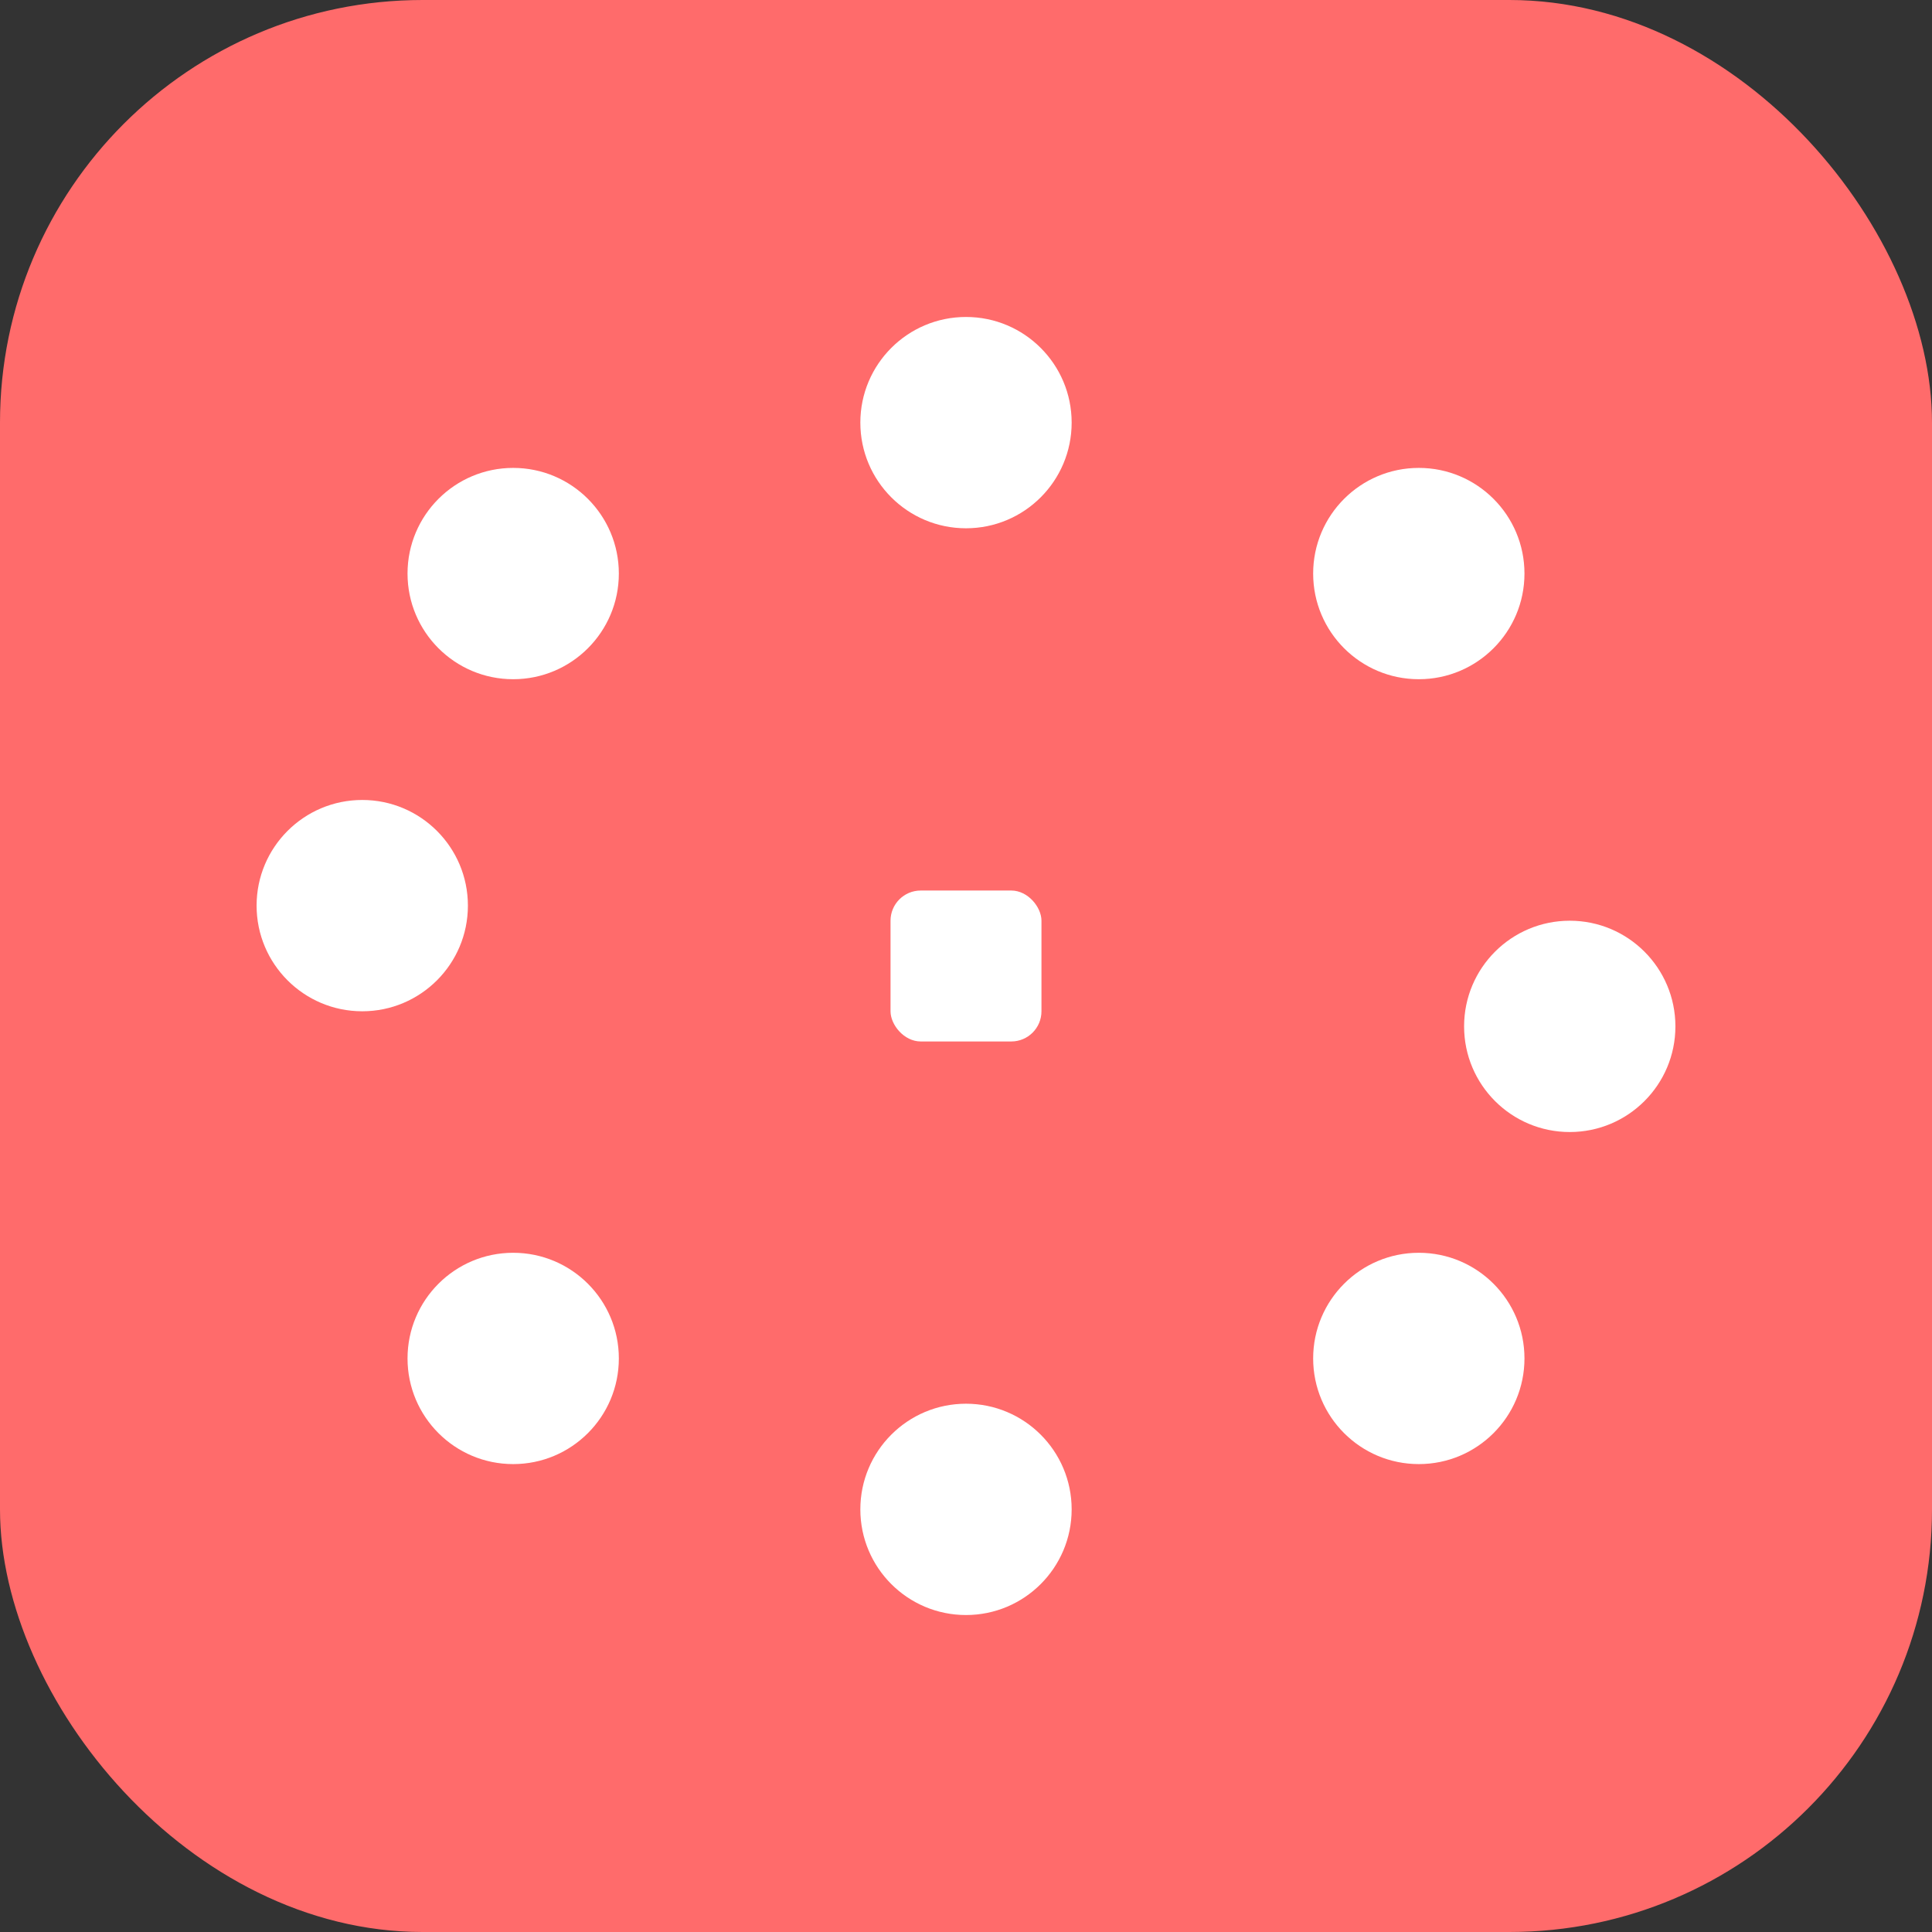 <svg width="256" height="256" viewBox="0 0 256 256" xmlns="http://www.w3.org/2000/svg">
  <rect x="0" y="0" width="256" height="256" fill="#333333" stroke="none"/>
  <rect width="256" height="256" rx="56" fill="#FF6B6B"/>
  <g fill="white">
    <circle cx="128" cy="56" r="14"/>
    <circle cx="188" cy="76" r="14"/>
    <circle cx="208" cy="136" r="14"/>
    <circle cx="188" cy="180" r="14"/>
    <circle cx="128" cy="200" r="14"/>
    <circle cx="68" cy="180" r="14"/>
    <circle cx="48" cy="120" r="14"/>
    <circle cx="68" cy="76" r="14"/>
  </g>
  <rect x="118" y="118" width="20" height="20" rx="4" fill="white"/>
</svg>
